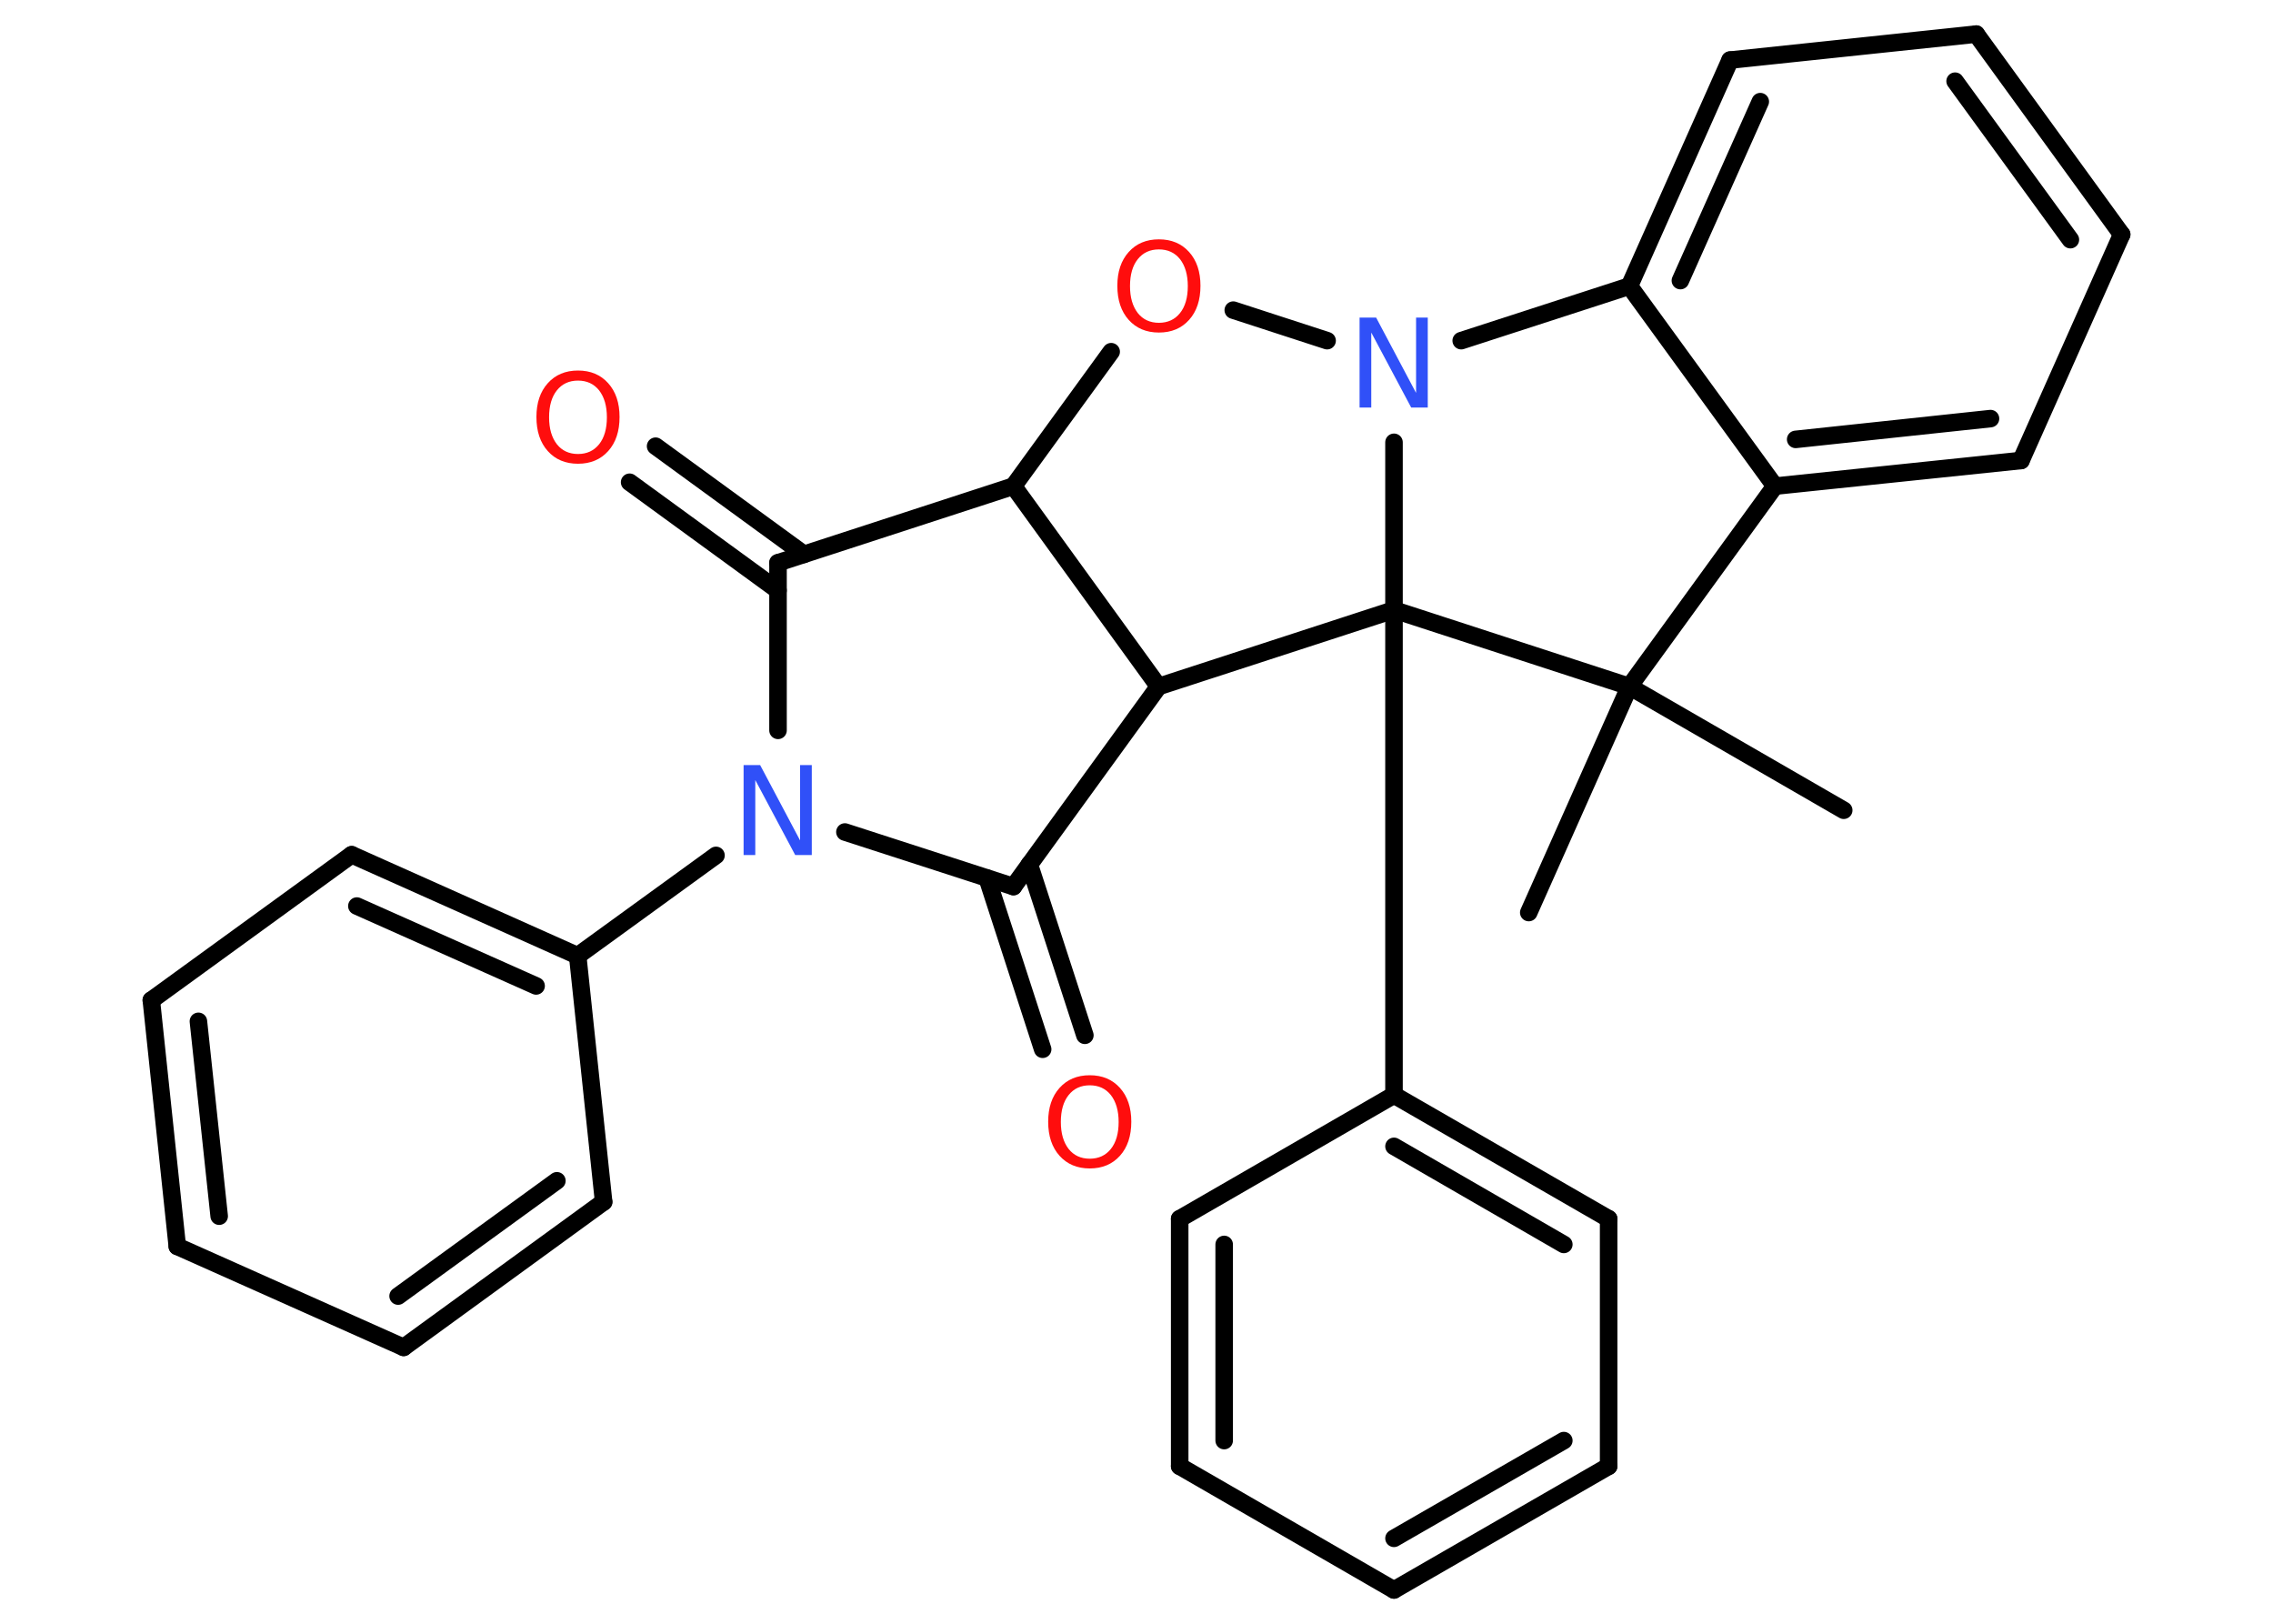 <?xml version='1.0' encoding='UTF-8'?>
<!DOCTYPE svg PUBLIC "-//W3C//DTD SVG 1.1//EN" "http://www.w3.org/Graphics/SVG/1.1/DTD/svg11.dtd">
<svg version='1.2' xmlns='http://www.w3.org/2000/svg' xmlns:xlink='http://www.w3.org/1999/xlink' width='70.0mm' height='50.0mm' viewBox='0 0 70.0 50.0'>
  <desc>Generated by the Chemistry Development Kit (http://github.com/cdk)</desc>
  <g stroke-linecap='round' stroke-linejoin='round' stroke='#000000' stroke-width='.54' fill='#FF0D0D'>
    <rect x='.0' y='.0' width='70.0' height='50.0' fill='#FFFFFF' stroke='none'/>
    <g id='mol1' class='mol'>
      <line id='mol1bnd1' class='bond' x1='47.08' y1='28.1' x2='50.18' y2='21.14'/>
      <line id='mol1bnd2' class='bond' x1='50.18' y1='21.14' x2='56.78' y2='24.95'/>
      <line id='mol1bnd3' class='bond' x1='50.18' y1='21.14' x2='54.66' y2='14.97'/>
      <g id='mol1bnd4' class='bond'>
        <line x1='54.66' y1='14.97' x2='62.24' y2='14.18'/>
        <line x1='55.3' y1='13.53' x2='61.3' y2='12.89'/>
      </g>
      <line id='mol1bnd5' class='bond' x1='62.24' y1='14.18' x2='65.34' y2='7.22'/>
      <g id='mol1bnd6' class='bond'>
        <line x1='65.34' y1='7.22' x2='60.86' y2='1.05'/>
        <line x1='63.76' y1='7.38' x2='60.21' y2='2.5'/>
      </g>
      <line id='mol1bnd7' class='bond' x1='60.86' y1='1.05' x2='53.28' y2='1.85'/>
      <g id='mol1bnd8' class='bond'>
        <line x1='53.28' y1='1.85' x2='50.18' y2='8.81'/>
        <line x1='54.21' y1='3.13' x2='51.75' y2='8.64'/>
      </g>
      <line id='mol1bnd9' class='bond' x1='54.66' y1='14.97' x2='50.18' y2='8.81'/>
      <line id='mol1bnd10' class='bond' x1='50.18' y1='8.81' x2='45.0' y2='10.49'/>
      <line id='mol1bnd11' class='bond' x1='40.87' y1='10.49' x2='37.98' y2='9.55'/>
      <line id='mol1bnd12' class='bond' x1='34.22' y1='10.83' x2='31.21' y2='14.97'/>
      <line id='mol1bnd13' class='bond' x1='31.21' y1='14.97' x2='23.96' y2='17.33'/>
      <g id='mol1bnd14' class='bond'>
        <line x1='23.96' y1='18.18' x2='19.39' y2='14.85'/>
        <line x1='24.76' y1='17.07' x2='20.19' y2='13.74'/>
      </g>
      <line id='mol1bnd15' class='bond' x1='23.96' y1='17.33' x2='23.96' y2='22.49'/>
      <line id='mol1bnd16' class='bond' x1='22.05' y1='26.34' x2='17.79' y2='29.43'/>
      <g id='mol1bnd17' class='bond'>
        <line x1='17.79' y1='29.43' x2='10.83' y2='26.32'/>
        <line x1='16.51' y1='30.36' x2='10.99' y2='27.9'/>
      </g>
      <line id='mol1bnd18' class='bond' x1='10.83' y1='26.32' x2='4.66' y2='30.8'/>
      <g id='mol1bnd19' class='bond'>
        <line x1='4.66' y1='30.8' x2='5.46' y2='38.38'/>
        <line x1='6.11' y1='31.45' x2='6.75' y2='37.45'/>
      </g>
      <line id='mol1bnd20' class='bond' x1='5.46' y1='38.38' x2='12.43' y2='41.49'/>
      <g id='mol1bnd21' class='bond'>
        <line x1='12.43' y1='41.49' x2='18.59' y2='37.01'/>
        <line x1='12.26' y1='39.91' x2='17.15' y2='36.36'/>
      </g>
      <line id='mol1bnd22' class='bond' x1='17.79' y1='29.43' x2='18.59' y2='37.01'/>
      <line id='mol1bnd23' class='bond' x1='26.02' y1='25.62' x2='31.21' y2='27.3'/>
      <g id='mol1bnd24' class='bond'>
        <line x1='31.7' y1='26.62' x2='33.41' y2='31.88'/>
        <line x1='30.4' y1='27.04' x2='32.11' y2='32.31'/>
      </g>
      <line id='mol1bnd25' class='bond' x1='31.21' y1='27.3' x2='35.68' y2='21.14'/>
      <line id='mol1bnd26' class='bond' x1='31.21' y1='14.97' x2='35.68' y2='21.14'/>
      <line id='mol1bnd27' class='bond' x1='35.68' y1='21.14' x2='42.93' y2='18.78'/>
      <line id='mol1bnd28' class='bond' x1='42.93' y1='13.62' x2='42.93' y2='18.78'/>
      <line id='mol1bnd29' class='bond' x1='50.18' y1='21.14' x2='42.93' y2='18.78'/>
      <line id='mol1bnd30' class='bond' x1='42.93' y1='18.78' x2='42.93' y2='33.72'/>
      <g id='mol1bnd31' class='bond'>
        <line x1='49.54' y1='37.53' x2='42.93' y2='33.72'/>
        <line x1='48.16' y1='38.32' x2='42.93' y2='35.3'/>
      </g>
      <line id='mol1bnd32' class='bond' x1='49.54' y1='37.53' x2='49.54' y2='45.15'/>
      <g id='mol1bnd33' class='bond'>
        <line x1='42.93' y1='48.96' x2='49.54' y2='45.15'/>
        <line x1='42.93' y1='47.37' x2='48.16' y2='44.36'/>
      </g>
      <line id='mol1bnd34' class='bond' x1='42.93' y1='48.96' x2='36.33' y2='45.15'/>
      <g id='mol1bnd35' class='bond'>
        <line x1='36.33' y1='37.53' x2='36.33' y2='45.15'/>
        <line x1='37.7' y1='38.32' x2='37.7' y2='44.36'/>
      </g>
      <line id='mol1bnd36' class='bond' x1='42.93' y1='33.72' x2='36.33' y2='37.53'/>
      <path id='mol1atm10' class='atom' d='M41.88 9.78h.5l1.23 2.32v-2.32h.36v2.77h-.51l-1.23 -2.31v2.31h-.36v-2.77z' stroke='none' fill='#3050F8'/>
      <path id='mol1atm11' class='atom' d='M35.69 7.68q-.41 .0 -.65 .3q-.24 .3 -.24 .83q.0 .52 .24 .83q.24 .3 .65 .3q.41 .0 .65 -.3q.24 -.3 .24 -.83q.0 -.52 -.24 -.83q-.24 -.3 -.65 -.3zM35.69 7.37q.58 .0 .93 .39q.35 .39 .35 1.04q.0 .66 -.35 1.05q-.35 .39 -.93 .39q-.58 .0 -.93 -.39q-.35 -.39 -.35 -1.05q.0 -.65 .35 -1.04q.35 -.39 .93 -.39z' stroke='none'/>
      <path id='mol1atm14' class='atom' d='M17.8 11.72q-.41 .0 -.65 .3q-.24 .3 -.24 .83q.0 .52 .24 .83q.24 .3 .65 .3q.41 .0 .65 -.3q.24 -.3 .24 -.83q.0 -.52 -.24 -.83q-.24 -.3 -.65 -.3zM17.8 11.41q.58 .0 .93 .39q.35 .39 .35 1.04q.0 .66 -.35 1.05q-.35 .39 -.93 .39q-.58 .0 -.93 -.39q-.35 -.39 -.35 -1.05q.0 -.65 .35 -1.04q.35 -.39 .93 -.39z' stroke='none'/>
      <path id='mol1atm15' class='atom' d='M22.91 23.56h.5l1.23 2.32v-2.32h.36v2.77h-.51l-1.23 -2.31v2.31h-.36v-2.77z' stroke='none' fill='#3050F8'/>
      <path id='mol1atm23' class='atom' d='M33.56 33.42q-.41 .0 -.65 .3q-.24 .3 -.24 .83q.0 .52 .24 .83q.24 .3 .65 .3q.41 .0 .65 -.3q.24 -.3 .24 -.83q.0 -.52 -.24 -.83q-.24 -.3 -.65 -.3zM33.56 33.11q.58 .0 .93 .39q.35 .39 .35 1.04q.0 .66 -.35 1.05q-.35 .39 -.93 .39q-.58 .0 -.93 -.39q-.35 -.39 -.35 -1.05q.0 -.65 .35 -1.04q.35 -.39 .93 -.39z' stroke='none'/>
    </g>
  </g>
</svg>
